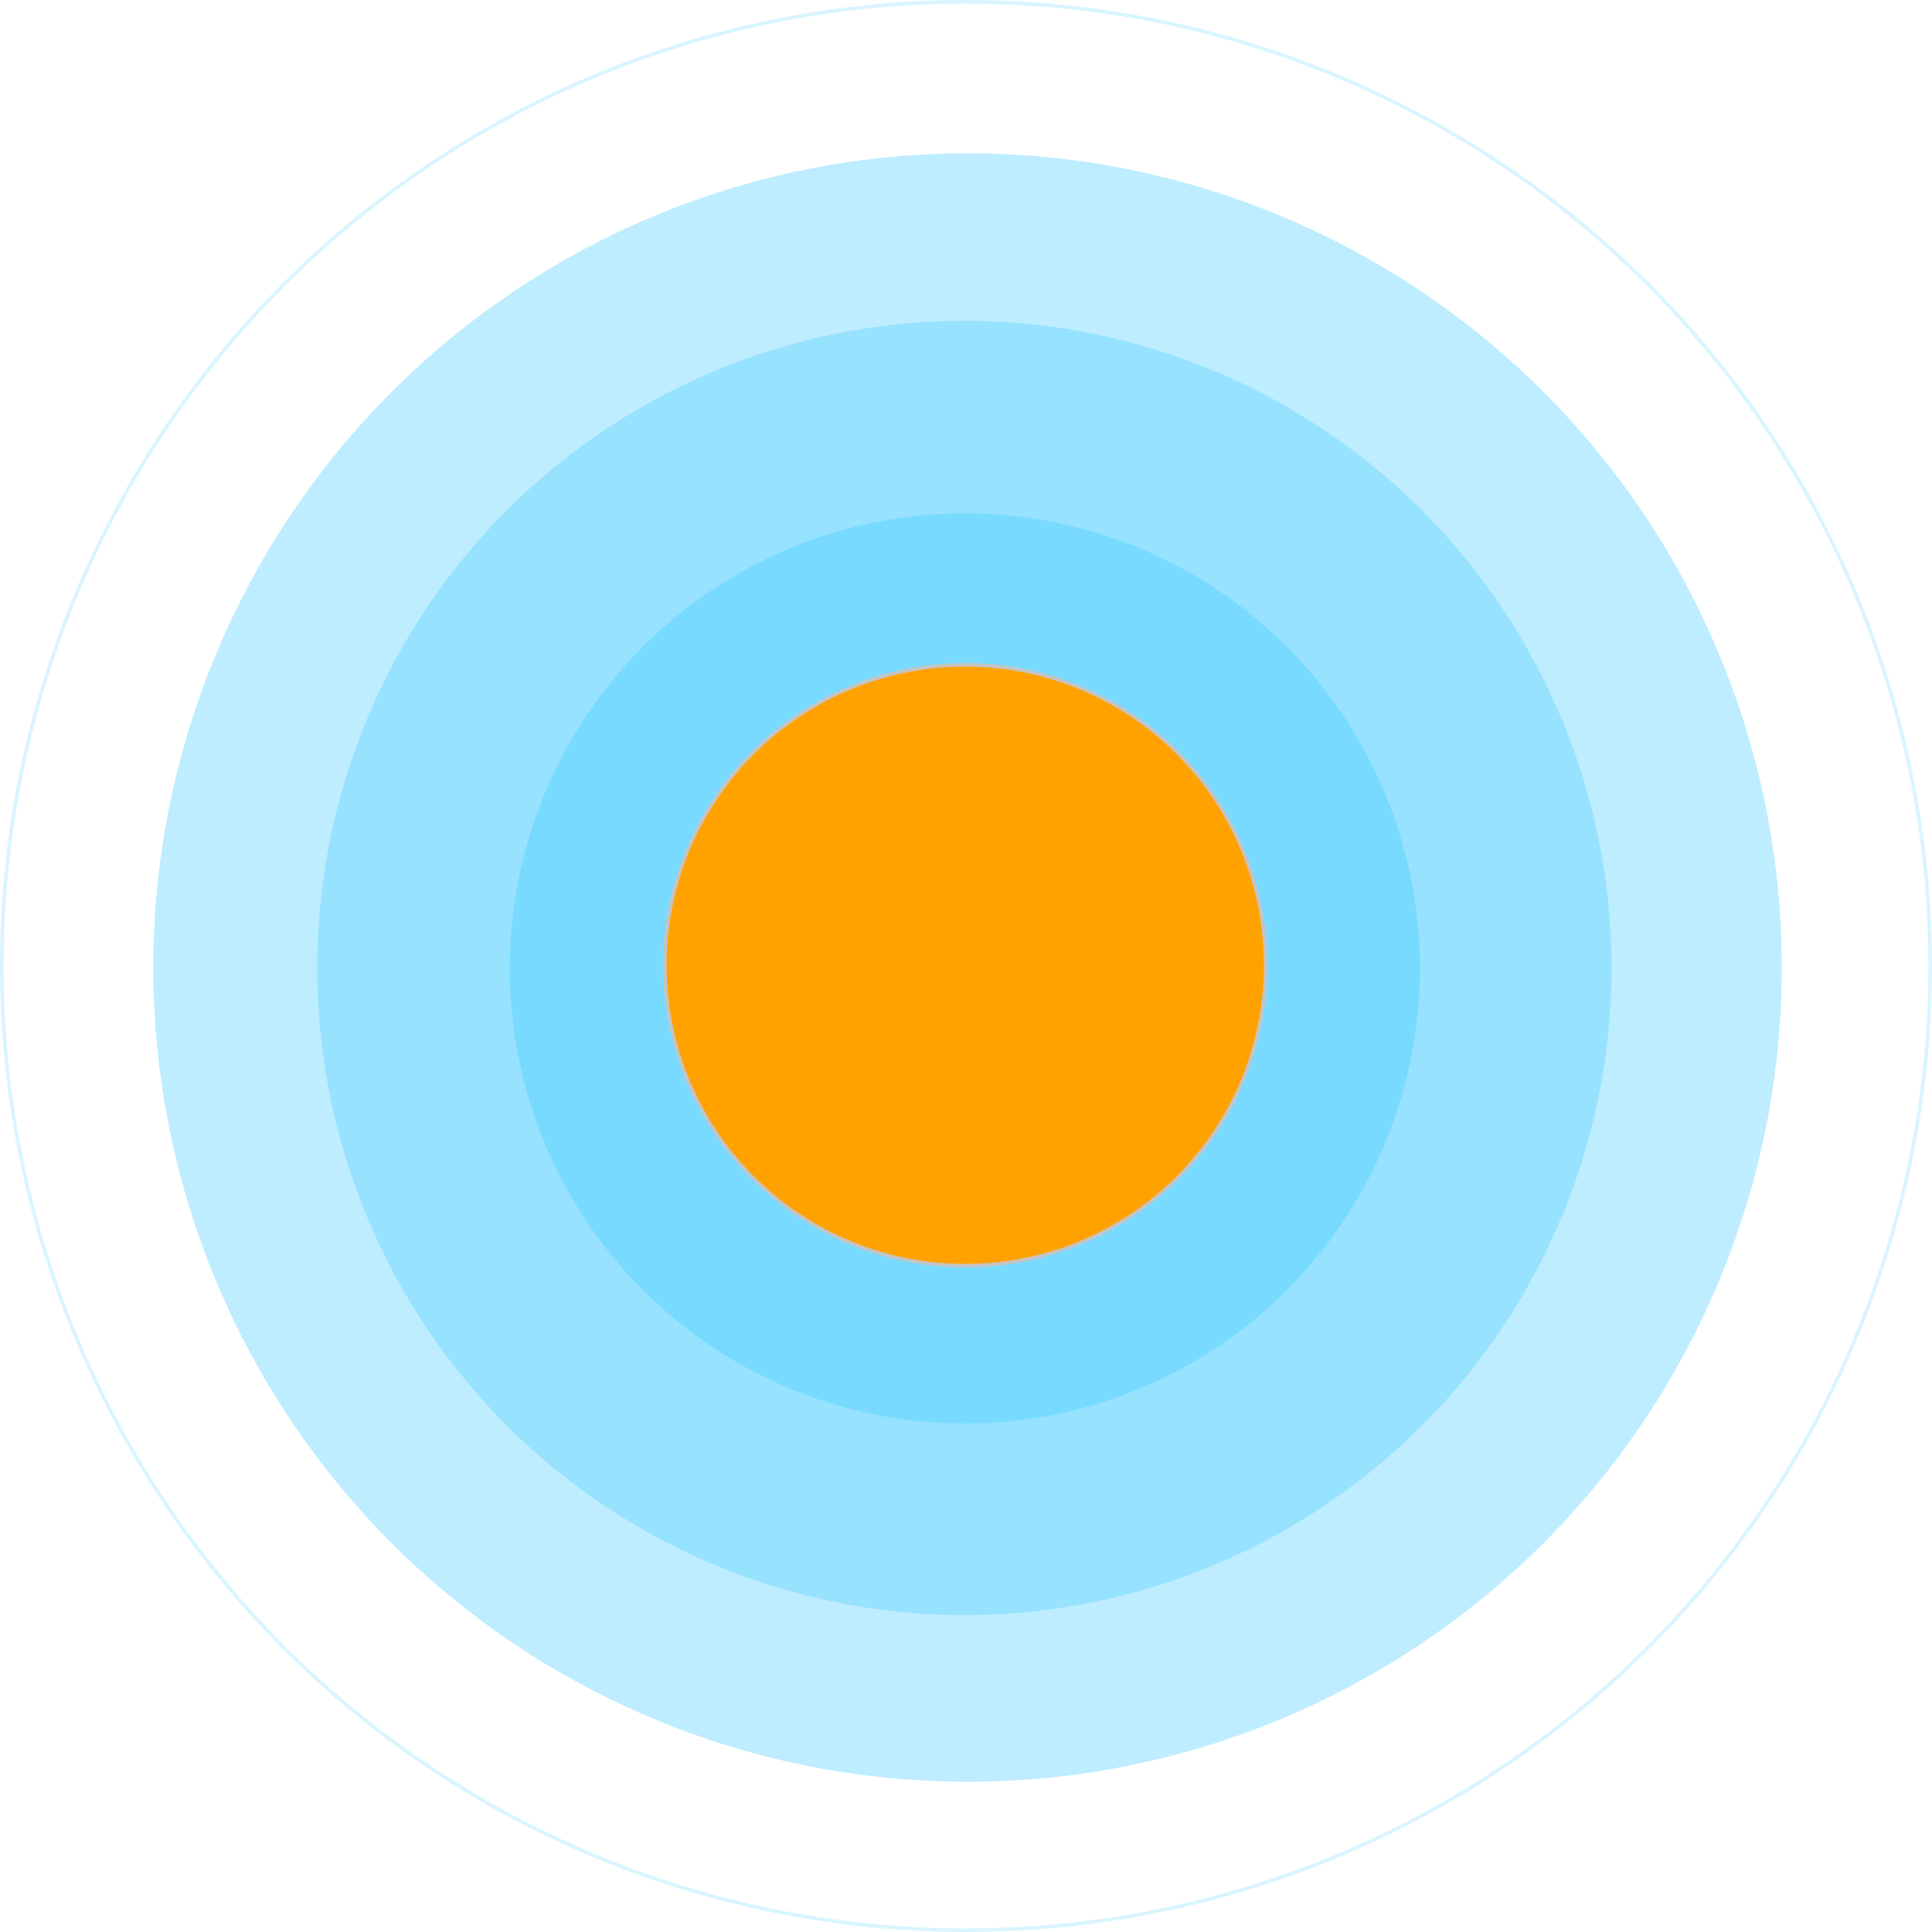 <svg width="542" height="542" viewBox="0 0 542 542" fill="none" xmlns="http://www.w3.org/2000/svg">
<circle cx="271" cy="271" r="270.5" stroke="#03BAFE" stroke-opacity="0.15"/>
<circle cx="271.429" cy="271.429" r="228.429" fill="#5ED3FF" fill-opacity="0.4"/>
<circle cx="270.546" cy="271.546" r="181.546" fill="#5ED3FF" fill-opacity="0.4"/>
<circle cx="270.681" cy="271.681" r="127.681" fill="#03BAFE" fill-opacity="0.2"/>
<circle cx="270.788" cy="270.788" r="84.288" fill="#FFA200" stroke="#C4C4C4"/>
</svg>
